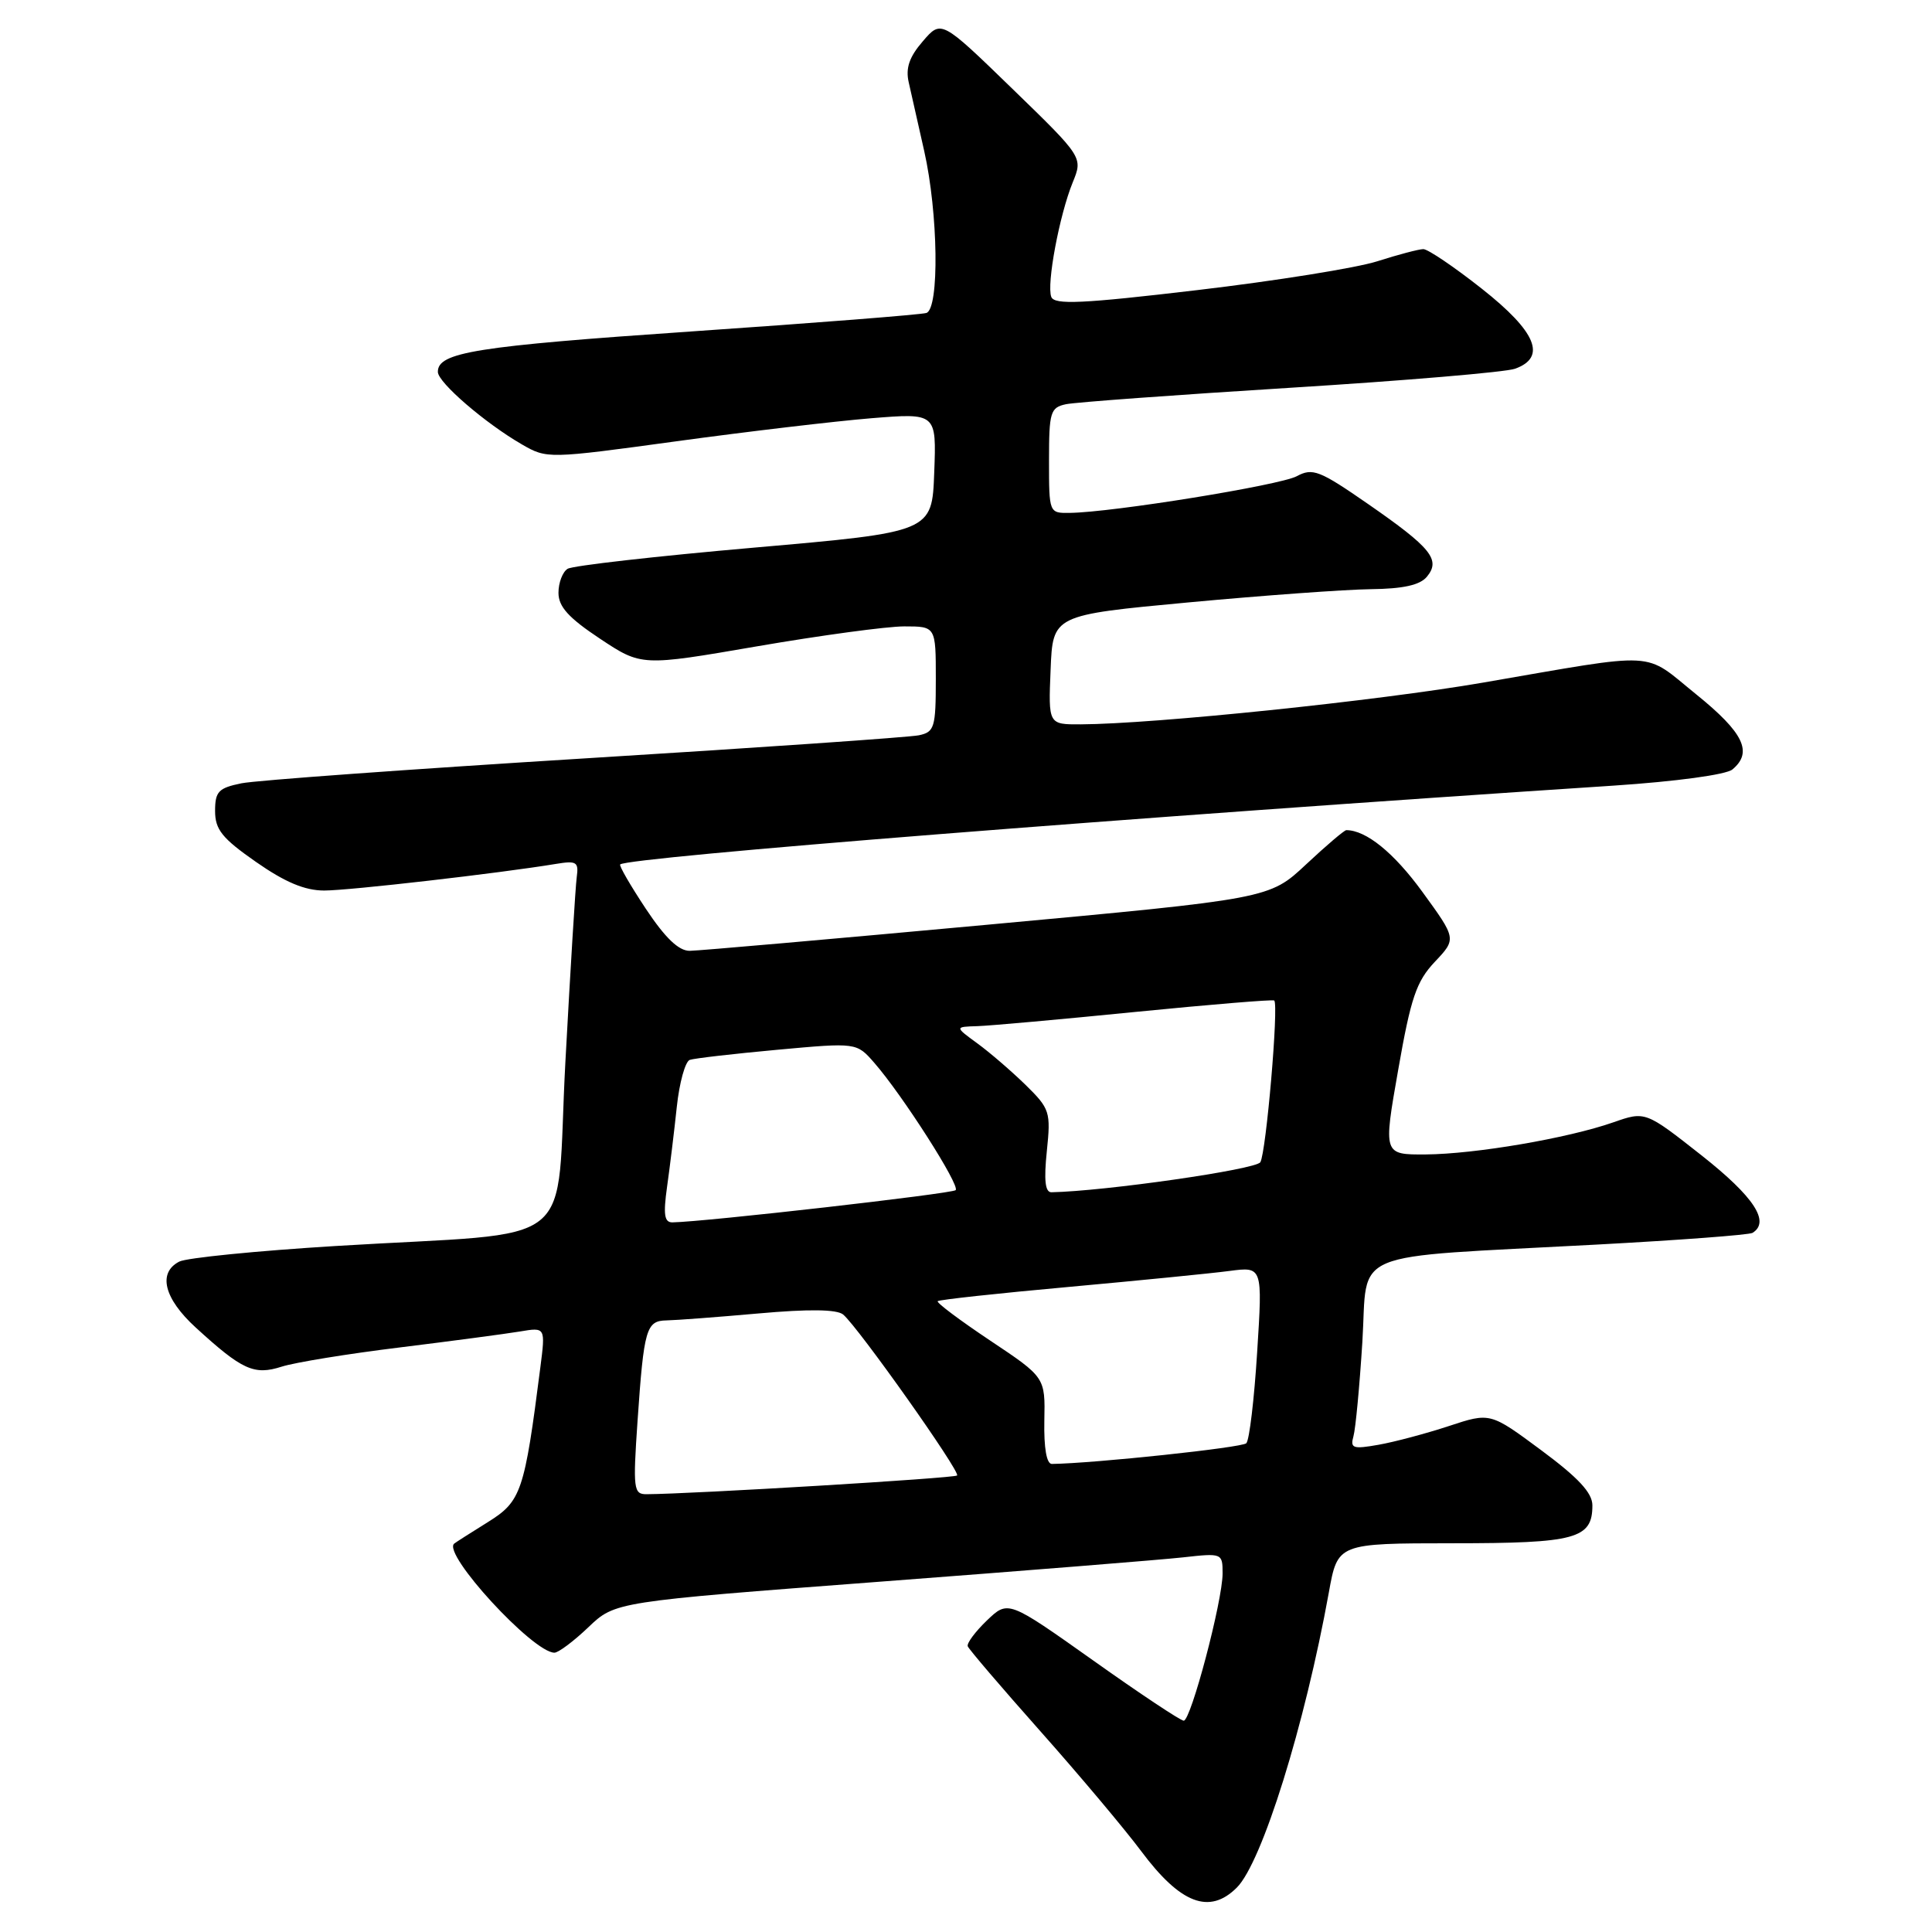 <?xml version="1.0" encoding="UTF-8" standalone="no"?>
<!DOCTYPE svg PUBLIC "-//W3C//DTD SVG 1.1//EN" "http://www.w3.org/Graphics/SVG/1.1/DTD/svg11.dtd" >
<svg xmlns="http://www.w3.org/2000/svg" xmlns:xlink="http://www.w3.org/1999/xlink" version="1.1" viewBox="0 0 256 256">
 <g >
 <path fill="currentColor"
d=" M 163.89 250.11 C 167.23 246.77 172.89 228.62 176.08 211.00 C 177.25 204.50 177.25 204.50 192.48 204.49 C 208.82 204.49 211.00 203.90 211.00 199.47 C 211.00 197.81 209.15 195.82 204.23 192.17 C 197.46 187.15 197.46 187.15 191.98 188.96 C 188.97 189.95 184.77 191.07 182.66 191.44 C 179.27 192.04 178.89 191.91 179.34 190.31 C 179.62 189.32 180.15 183.69 180.52 177.81 C 181.29 165.37 178.06 166.72 211.47 164.92 C 222.46 164.33 231.79 163.63 232.22 163.36 C 234.59 161.90 232.42 158.59 225.51 153.13 C 218.02 147.23 218.02 147.23 213.76 148.72 C 207.72 150.83 195.48 152.92 188.90 152.97 C 183.29 153.00 183.29 153.00 185.27 141.75 C 186.94 132.20 187.68 130.04 190.12 127.45 C 193.00 124.40 193.00 124.40 188.46 118.16 C 184.69 112.98 181.01 110.00 178.39 110.00 C 178.13 110.00 175.73 112.04 173.06 114.54 C 168.20 119.09 168.20 119.09 130.85 122.53 C 110.31 124.42 92.55 125.98 91.39 125.99 C 89.93 126.00 88.14 124.28 85.57 120.41 C 83.53 117.33 82.00 114.69 82.18 114.54 C 83.30 113.58 149.95 108.29 213.80 104.10 C 222.09 103.55 228.72 102.65 229.55 101.96 C 232.30 99.68 231.05 97.09 224.75 92.00 C 217.61 86.23 220.18 86.37 196.50 90.45 C 182.49 92.87 152.95 95.93 143.21 95.98 C 138.91 96.00 138.91 96.00 139.21 88.75 C 139.50 81.50 139.50 81.50 157.50 79.82 C 167.40 78.90 178.26 78.11 181.63 78.07 C 185.93 78.02 188.15 77.53 189.07 76.42 C 190.93 74.17 189.65 72.59 181.30 66.80 C 174.84 62.32 173.93 61.97 171.83 63.10 C 169.59 64.30 147.44 67.89 141.75 67.96 C 139.01 68.00 139.00 67.98 139.00 61.02 C 139.00 54.59 139.18 54.00 141.25 53.56 C 142.49 53.30 155.88 52.32 171.00 51.38 C 186.12 50.44 199.51 49.31 200.75 48.86 C 204.98 47.34 203.57 43.95 196.34 38.25 C 192.68 35.36 189.19 33.00 188.59 33.01 C 187.99 33.02 185.25 33.74 182.50 34.62 C 179.75 35.50 169.02 37.22 158.65 38.44 C 143.34 40.25 139.71 40.41 139.30 39.34 C 138.66 37.67 140.37 28.52 142.14 24.17 C 143.50 20.84 143.50 20.84 134.11 11.73 C 124.72 2.62 124.72 2.62 122.27 5.48 C 120.48 7.55 119.98 9.03 120.41 10.91 C 120.73 12.34 121.66 16.42 122.46 20.00 C 124.32 28.24 124.49 40.90 122.75 41.47 C 122.06 41.69 108.10 42.79 91.73 43.91 C 62.98 45.88 57.98 46.68 58.02 49.29 C 58.04 50.69 64.29 56.08 69.16 58.89 C 72.47 60.80 72.63 60.80 89.64 58.47 C 99.07 57.18 110.68 55.81 115.44 55.42 C 124.09 54.72 124.09 54.72 123.79 62.61 C 123.50 70.50 123.50 70.50 99.96 72.56 C 87.02 73.69 75.88 74.95 75.21 75.37 C 74.55 75.78 74.00 77.21 74.00 78.55 C 74.00 80.39 75.34 81.87 79.50 84.63 C 85.00 88.28 85.00 88.28 100.32 85.64 C 108.75 84.19 117.52 83.00 119.82 83.00 C 124.00 83.00 124.00 83.00 124.00 89.98 C 124.00 96.41 123.82 97.00 121.75 97.43 C 120.51 97.69 100.60 99.07 77.50 100.49 C 54.40 101.92 33.92 103.40 32.00 103.79 C 28.95 104.41 28.50 104.88 28.50 107.46 C 28.50 109.92 29.43 111.08 33.92 114.21 C 37.77 116.90 40.39 118.00 42.96 118.00 C 46.28 118.00 66.18 115.71 73.62 114.48 C 76.40 114.02 76.70 114.20 76.42 116.23 C 76.25 117.48 75.58 128.47 74.92 140.65 C 73.54 166.21 77.44 163.08 44.50 165.10 C 34.05 165.74 24.71 166.67 23.75 167.17 C 20.88 168.65 21.73 172.06 25.93 175.90 C 32.09 181.54 33.67 182.26 37.32 181.09 C 39.07 180.53 46.12 179.38 53.00 178.54 C 59.88 177.69 67.02 176.74 68.89 176.43 C 72.28 175.86 72.28 175.86 71.60 181.18 C 69.49 197.70 69.07 198.93 64.64 201.69 C 62.36 203.11 60.35 204.39 60.18 204.54 C 58.58 205.88 70.61 218.97 73.46 218.99 C 73.98 219.00 76.01 217.48 77.96 215.62 C 81.50 212.24 81.50 212.24 116.50 209.59 C 135.75 208.13 153.86 206.68 156.75 206.36 C 161.94 205.78 162.00 205.80 162.00 208.49 C 162.00 212.12 157.80 228.00 156.85 228.00 C 156.43 228.00 151.03 224.41 144.84 220.01 C 133.58 212.03 133.58 212.03 130.77 214.72 C 129.23 216.20 128.09 217.73 128.23 218.14 C 128.38 218.54 132.73 223.63 137.90 229.45 C 143.07 235.27 149.05 242.39 151.20 245.27 C 156.42 252.27 160.26 253.74 163.89 250.11 Z  M 84.48 188.25 C 85.32 176.05 85.63 175.01 88.32 174.96 C 89.52 174.94 94.99 174.53 100.49 174.04 C 107.19 173.44 110.88 173.49 111.72 174.18 C 113.69 175.82 127.30 195.04 126.82 195.51 C 126.47 195.87 91.72 197.96 85.66 197.99 C 83.95 198.00 83.86 197.30 84.48 188.25 Z  M 138.38 188.25 C 138.50 182.50 138.50 182.50 131.20 177.63 C 127.19 174.95 124.06 172.61 124.25 172.41 C 124.45 172.22 132.23 171.37 141.55 170.53 C 150.87 169.68 160.48 168.73 162.90 168.41 C 167.30 167.83 167.30 167.83 166.58 179.17 C 166.19 185.40 165.55 190.83 165.14 191.24 C 164.57 191.82 145.01 193.90 139.38 193.98 C 138.68 193.99 138.31 191.89 138.38 188.25 Z  M 88.39 157.25 C 88.76 154.64 89.34 149.87 89.68 146.66 C 90.02 143.45 90.80 140.65 91.40 140.44 C 92.01 140.23 97.22 139.63 103.00 139.10 C 113.50 138.14 113.50 138.14 115.84 140.82 C 119.58 145.10 127.24 157.09 126.63 157.70 C 126.16 158.17 93.49 161.89 89.11 161.97 C 88.03 161.99 87.87 160.96 88.39 157.25 Z  M 138.71 152.54 C 139.25 147.33 139.12 146.92 135.89 143.75 C 134.02 141.93 131.15 139.45 129.50 138.25 C 126.50 136.06 126.50 136.06 129.50 135.97 C 131.15 135.92 140.60 135.07 150.50 134.08 C 160.40 133.10 168.65 132.42 168.84 132.57 C 169.46 133.07 167.77 152.76 167.00 154.00 C 166.40 154.97 146.41 157.84 139.32 157.98 C 138.49 157.99 138.31 156.39 138.71 152.54 Z "/>
</g>
</svg>